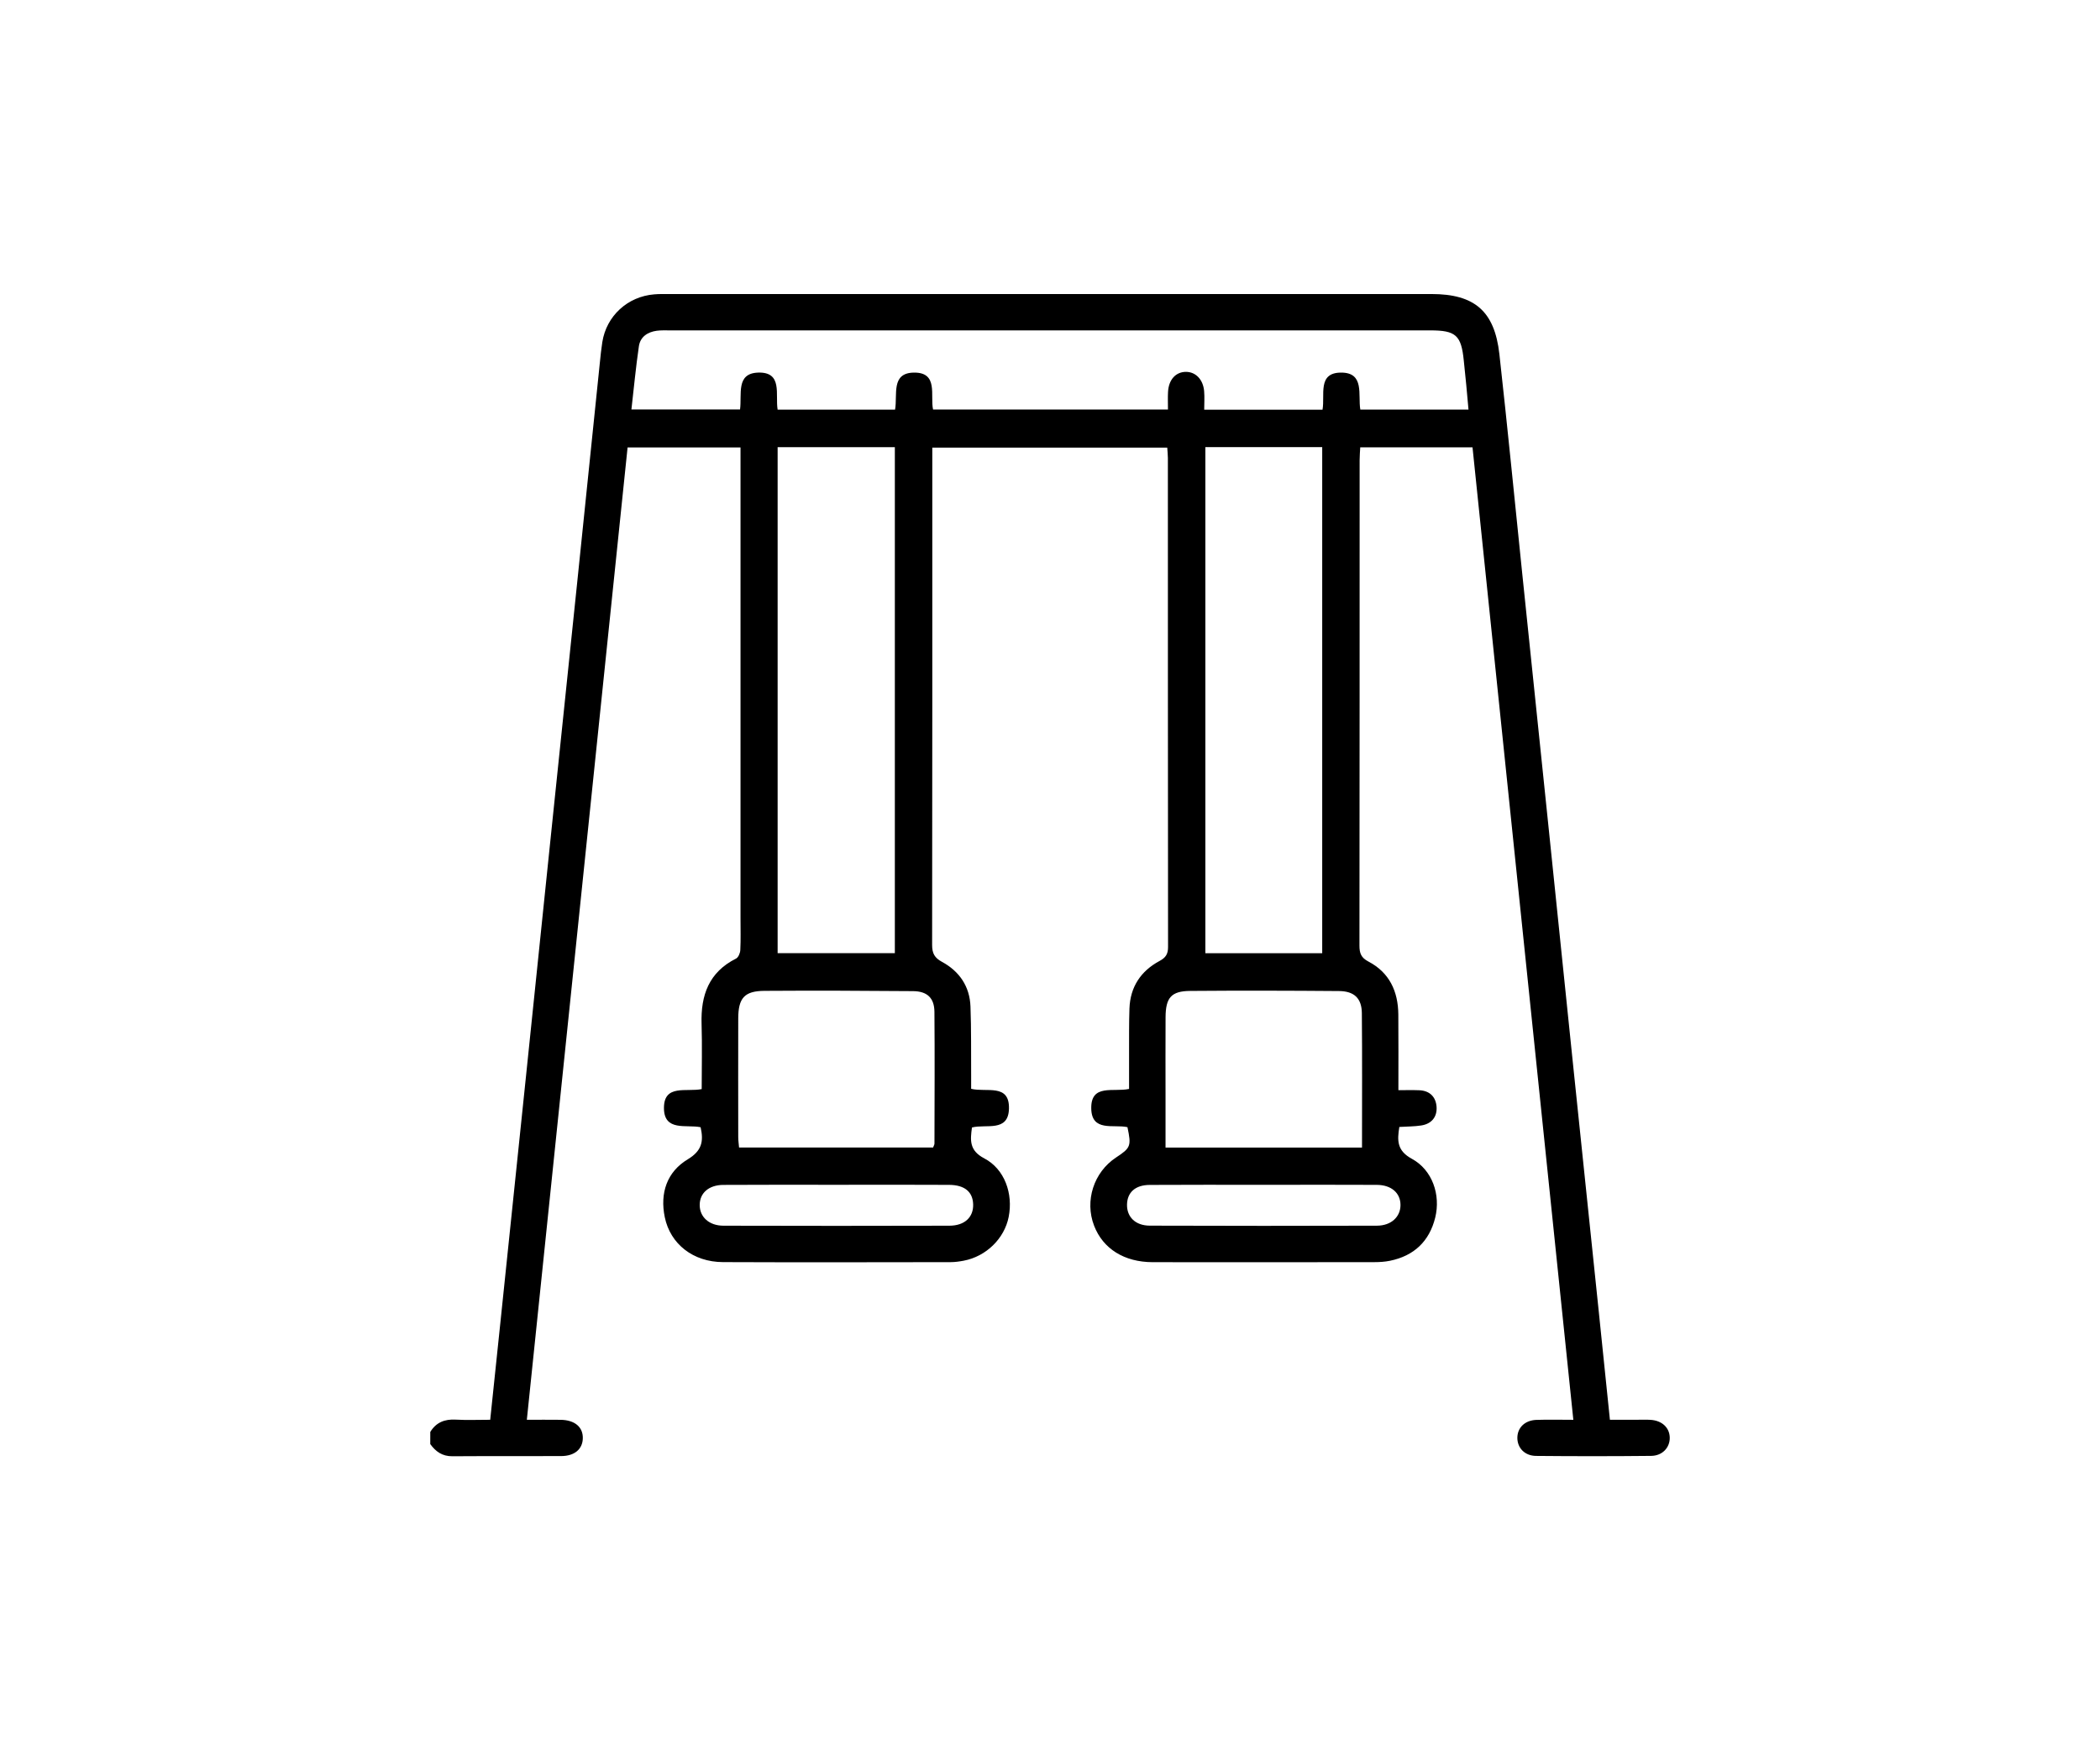 <svg width="120" height="100" viewBox="0 0 120 100" fill="none" xmlns="http://www.w3.org/2000/svg">
<rect width="120" height="100" fill="white"/>
<path d="M24.587 81.813C24.922 81.263 25.414 81.072 26.047 81.109C26.686 81.145 27.328 81.117 28.012 81.117C28.213 79.202 28.408 77.353 28.6 75.501C29.09 70.803 29.577 66.107 30.065 61.408C30.546 56.779 31.023 52.151 31.502 47.522C31.992 42.801 32.485 38.08 32.974 33.361C33.41 29.145 33.842 24.928 34.278 20.712C34.318 20.321 34.357 19.931 34.418 19.546C34.654 18.049 35.864 16.938 37.39 16.817C37.664 16.794 37.941 16.799 38.218 16.799C52.743 16.799 67.27 16.799 81.796 16.799C84.257 16.799 85.403 17.771 85.679 20.233C86.144 24.4 86.55 28.573 86.982 32.743C87.472 37.464 87.965 42.185 88.452 46.906C88.933 51.557 89.41 56.211 89.893 60.862C90.377 65.536 90.867 70.212 91.353 74.885C91.564 76.924 91.774 78.964 91.995 81.116C92.517 81.116 93.036 81.116 93.555 81.116C93.809 81.116 94.064 81.105 94.315 81.121C94.972 81.161 95.404 81.567 95.414 82.136C95.424 82.703 94.996 83.175 94.348 83.18C92.158 83.203 89.968 83.203 87.777 83.182C87.121 83.175 86.705 82.722 86.706 82.146C86.71 81.57 87.132 81.149 87.788 81.124C88.473 81.1 89.159 81.119 89.905 81.119C87.98 62.552 86.064 44.069 84.144 25.559C81.985 25.559 79.896 25.559 77.728 25.559C77.716 25.804 77.693 26.047 77.693 26.29C77.691 35.533 77.695 44.779 77.683 54.023C77.683 54.456 77.773 54.717 78.196 54.937C79.397 55.565 79.892 56.642 79.904 57.958C79.916 59.361 79.908 60.766 79.908 62.286C80.335 62.286 80.718 62.274 81.1 62.29C81.706 62.314 82.053 62.677 82.09 63.244C82.126 63.818 81.801 64.212 81.215 64.302C80.81 64.365 80.397 64.359 79.962 64.387C79.838 65.154 79.817 65.739 80.677 66.206C81.848 66.841 82.332 68.263 82.013 69.564C81.678 70.923 80.8 71.752 79.425 72.033C79.134 72.092 78.83 72.111 78.531 72.111C74.312 72.117 70.093 72.118 65.873 72.113C64.24 72.111 63.029 71.346 62.52 70.029C61.972 68.61 62.498 66.974 63.773 66.133C64.615 65.579 64.653 65.479 64.426 64.399C63.636 64.221 62.371 64.693 62.357 63.317C62.343 61.91 63.615 62.408 64.518 62.215C64.518 61.523 64.516 60.817 64.518 60.111C64.521 59.281 64.511 58.45 64.54 57.621C64.584 56.387 65.189 55.477 66.264 54.901C66.616 54.712 66.746 54.505 66.746 54.106C66.736 44.793 66.738 35.48 66.736 26.165C66.736 25.984 66.713 25.804 66.7 25.576C62.237 25.576 57.803 25.576 53.274 25.576C53.274 25.837 53.274 26.083 53.274 26.329C53.274 35.551 53.278 44.772 53.264 53.993C53.264 54.467 53.403 54.724 53.826 54.953C54.824 55.494 55.414 56.358 55.456 57.508C55.505 58.82 55.486 60.135 55.494 61.448C55.496 61.696 55.494 61.943 55.494 62.208C56.364 62.425 57.691 61.887 57.655 63.341C57.622 64.703 56.346 64.207 55.541 64.417C55.44 65.151 55.385 65.732 56.24 66.18C57.412 66.792 57.9 68.204 57.639 69.525C57.396 70.761 56.355 71.783 55.071 72.028C54.822 72.075 54.567 72.111 54.316 72.111C49.982 72.117 45.646 72.127 41.312 72.109C39.608 72.103 38.304 71.076 37.987 69.542C37.702 68.161 38.113 66.951 39.299 66.237C40.102 65.753 40.219 65.22 40.035 64.403C39.238 64.231 37.933 64.672 37.94 63.291C37.947 61.931 39.228 62.403 40.097 62.224C40.097 60.966 40.128 59.727 40.09 58.49C40.04 56.861 40.508 55.544 42.06 54.767C42.194 54.699 42.296 54.448 42.303 54.276C42.333 53.677 42.315 53.077 42.315 52.479C42.315 43.788 42.315 35.096 42.315 26.406C42.315 26.135 42.315 25.866 42.315 25.564C40.144 25.564 38.053 25.564 35.862 25.564C33.95 44.036 32.033 62.519 30.105 81.117C30.775 81.117 31.407 81.111 32.039 81.119C32.842 81.131 33.316 81.53 33.304 82.172C33.292 82.792 32.837 83.187 32.07 83.191C29.994 83.201 27.92 83.186 25.844 83.201C25.273 83.204 24.896 82.934 24.586 82.505C24.587 82.273 24.587 82.044 24.587 81.813ZM44.436 23.406C46.691 23.406 48.913 23.406 51.146 23.406C51.299 22.558 50.895 21.302 52.229 21.288C53.637 21.274 53.142 22.601 53.318 23.397C57.808 23.397 62.242 23.397 66.741 23.397C66.741 23.03 66.727 22.709 66.745 22.391C66.781 21.687 67.192 21.241 67.779 21.246C68.328 21.251 68.749 21.683 68.807 22.341C68.838 22.695 68.812 23.054 68.812 23.408C71.134 23.408 73.338 23.408 75.572 23.408C75.725 22.572 75.27 21.298 76.622 21.288C77.997 21.277 77.587 22.568 77.733 23.401C79.817 23.401 81.857 23.401 83.914 23.401C83.868 22.896 83.83 22.438 83.785 21.98C83.74 21.522 83.69 21.064 83.645 20.604C83.501 19.154 83.193 18.876 81.727 18.876C67.248 18.876 52.769 18.876 38.29 18.876C38.037 18.876 37.78 18.864 37.53 18.897C37.004 18.968 36.586 19.246 36.508 19.782C36.333 20.977 36.22 22.181 36.081 23.396C38.211 23.396 40.248 23.396 42.288 23.396C42.404 22.533 42.041 21.331 43.32 21.288C44.742 21.241 44.291 22.547 44.436 23.406ZM44.436 25.549C44.436 35.209 44.436 44.807 44.436 54.456C46.684 54.456 48.904 54.456 51.134 54.456C51.134 44.803 51.134 35.188 51.134 25.549C48.89 25.549 46.705 25.549 44.436 25.549ZM68.878 25.547C68.878 35.223 68.878 44.836 68.878 54.46C71.139 54.46 73.34 54.46 75.555 54.46C75.555 44.798 75.555 35.183 75.555 25.547C73.314 25.547 71.131 25.547 68.878 25.547ZM53.319 65.562C53.354 65.463 53.398 65.4 53.398 65.338C53.403 62.828 53.417 60.317 53.396 57.808C53.389 57.021 52.986 56.634 52.176 56.627C49.343 56.603 46.509 56.592 43.676 56.611C42.536 56.62 42.187 57.026 42.185 58.192C42.18 60.449 42.182 62.706 42.185 64.963C42.185 65.161 42.216 65.359 42.232 65.562C45.971 65.562 49.647 65.562 53.319 65.562ZM77.829 65.564C77.829 62.947 77.844 60.414 77.82 57.883C77.811 57.036 77.382 56.629 76.515 56.622C73.682 56.599 70.848 56.592 68.015 56.615C66.929 56.623 66.611 56.998 66.604 58.114C66.595 59.633 66.602 61.155 66.602 62.675C66.602 63.631 66.602 64.587 66.602 65.564C70.389 65.564 74.064 65.564 77.829 65.564ZM47.819 67.692C45.657 67.692 43.492 67.684 41.33 67.698C40.495 67.703 39.979 68.171 39.983 68.853C39.986 69.53 40.516 70.026 41.338 70.029C45.643 70.041 49.945 70.041 54.25 70.029C55.126 70.028 55.63 69.54 55.609 68.81C55.588 68.098 55.13 67.703 54.239 67.696C52.099 67.682 49.959 67.691 47.819 67.692ZM72.254 67.694C70.067 67.694 67.882 67.684 65.695 67.699C64.872 67.704 64.417 68.126 64.401 68.817C64.386 69.523 64.872 70.022 65.7 70.026C70.027 70.041 74.354 70.041 78.681 70.028C79.5 70.026 80.029 69.521 80.028 68.844C80.026 68.162 79.512 67.701 78.674 67.696C76.535 67.684 74.395 67.692 72.254 67.694Z" fill="black"/>
</svg>
